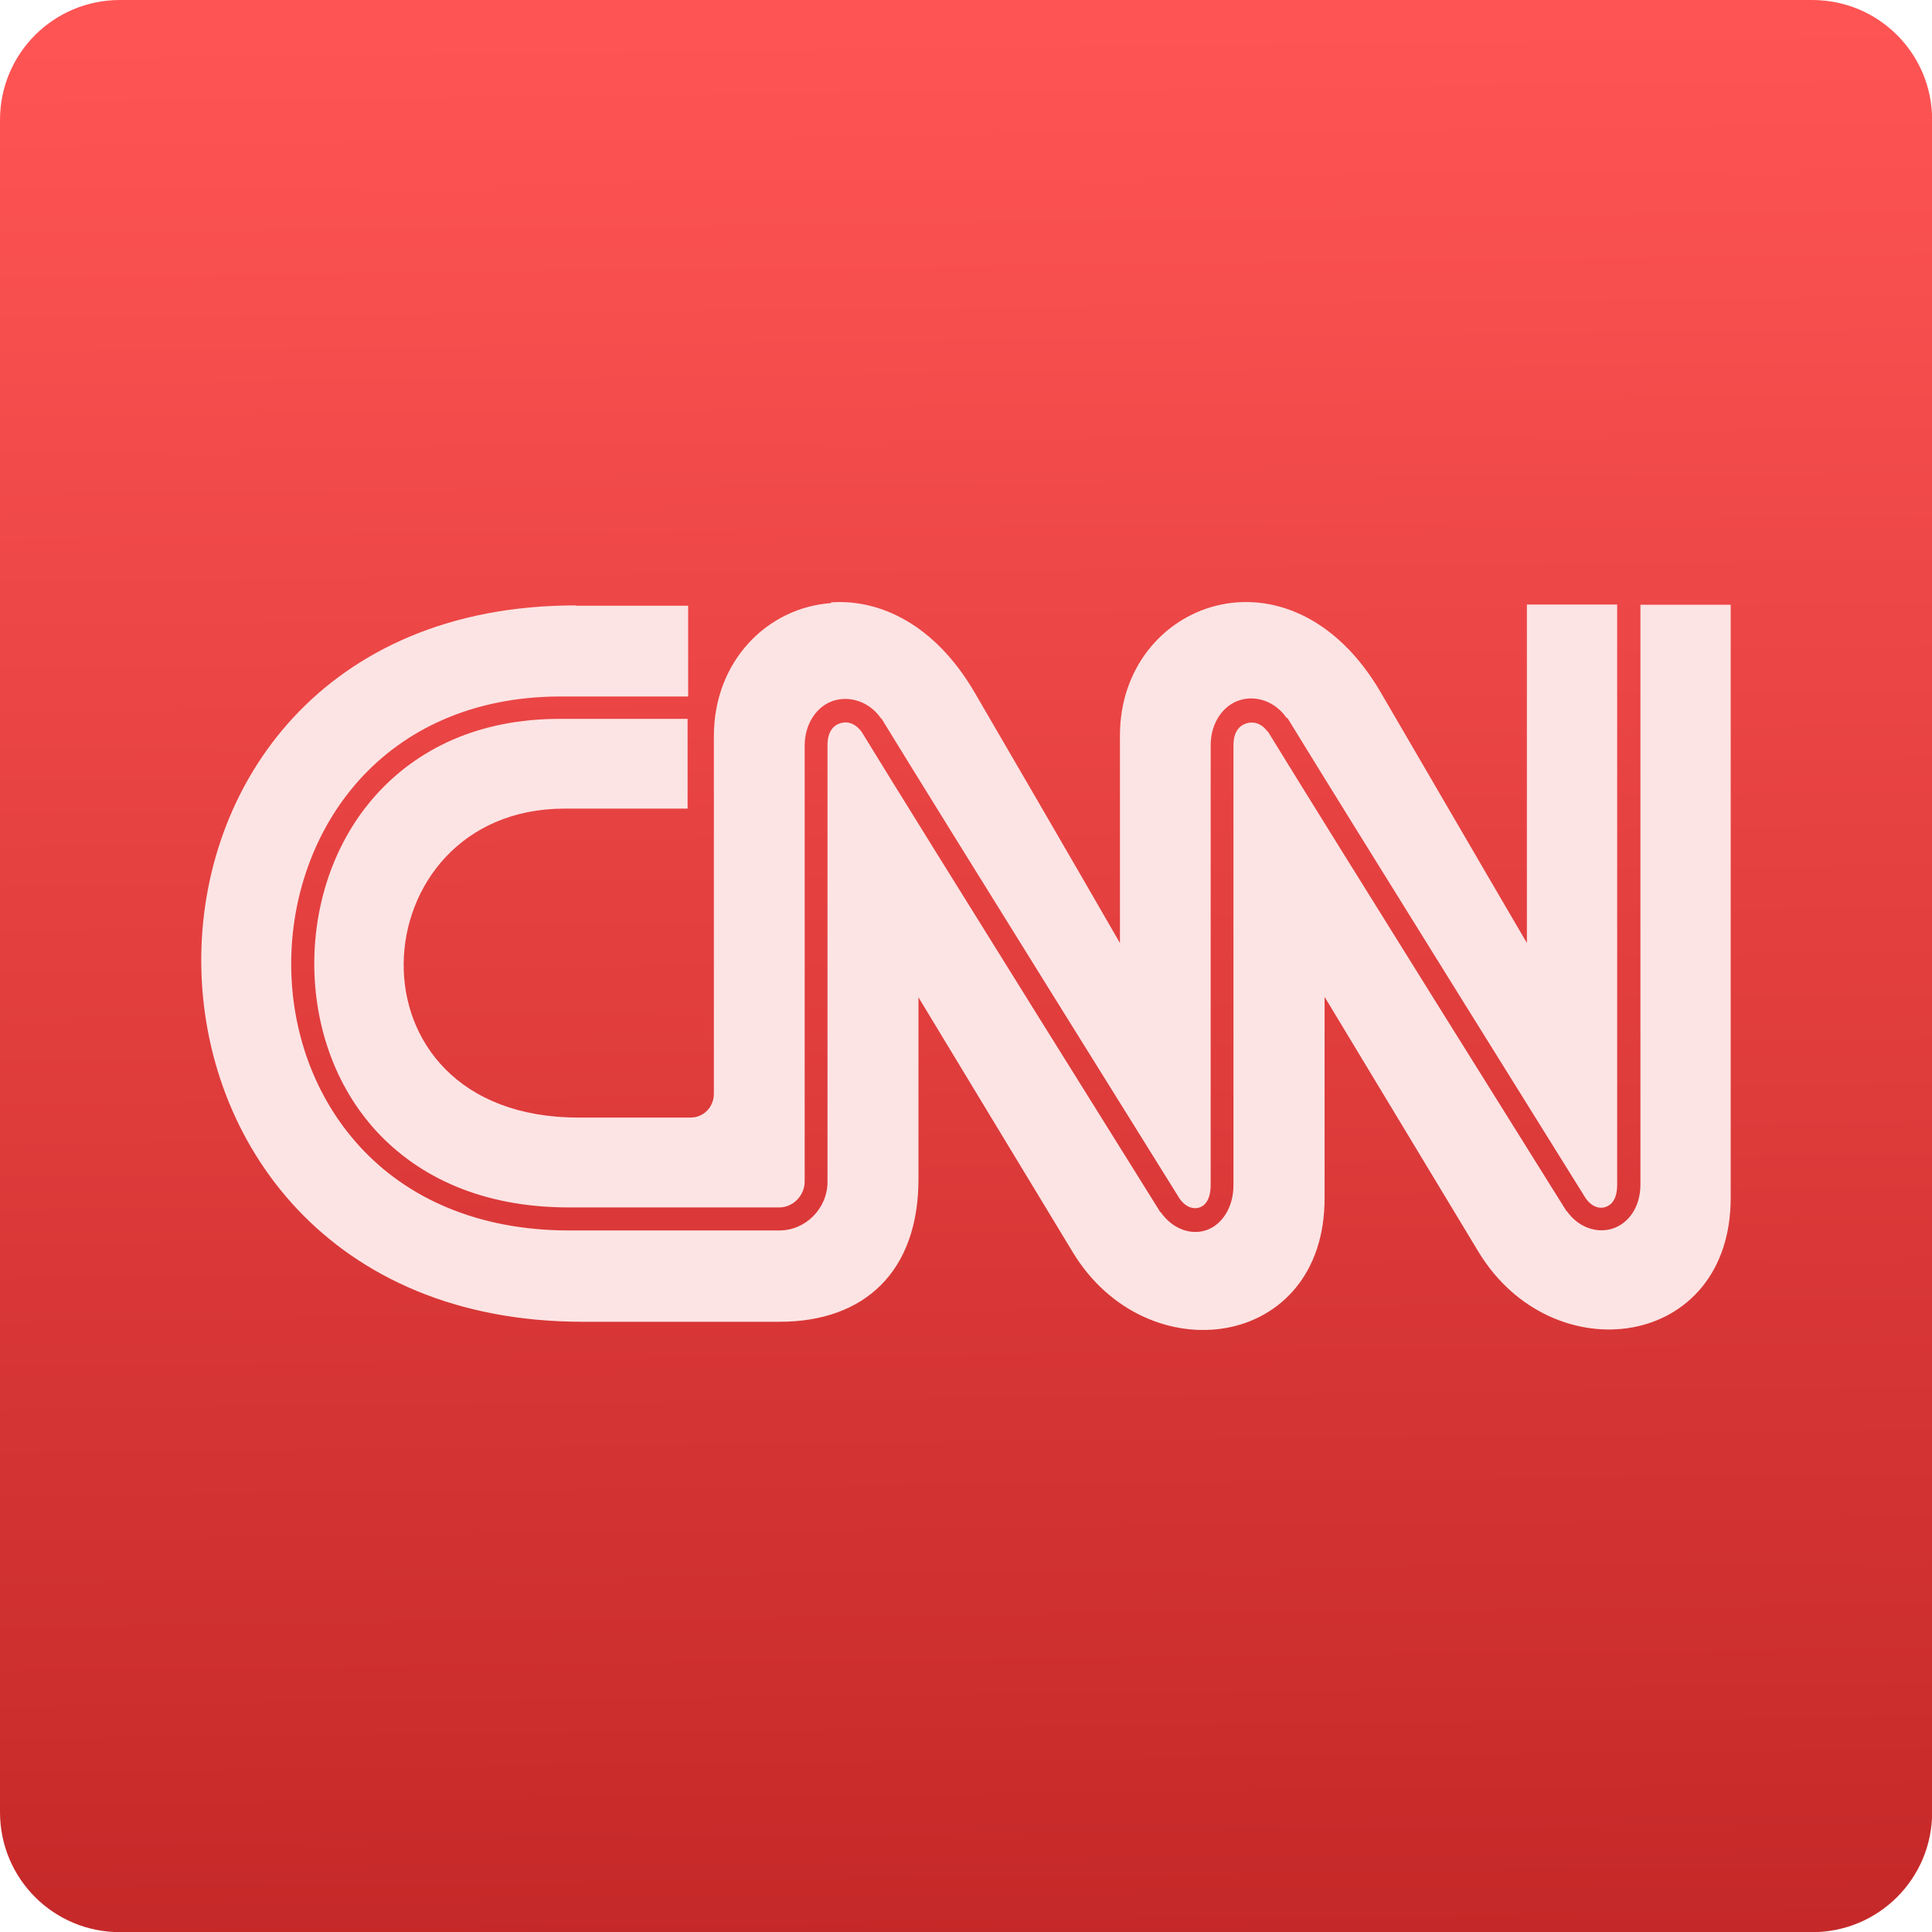 <svg xmlns="http://www.w3.org/2000/svg" viewBox="0 0 48 48"><defs><linearGradient id="0" gradientUnits="userSpaceOnUse" gradientTransform="matrix(.494 0 0 .478 86.64 13.1)" x1="-123.97" y1="73.5" x2="-125.19" y2="-26.05"><stop stop-color="#c52828"/><stop offset="1" stop-color="#ff5454"/></linearGradient></defs><path d="m2.982 0h42.04c1.652 0 2.982 1.33 2.982 2.982v42.04c0 1.652-1.33 2.982-2.982 2.982h-42.04c-1.652 0-2.982-1.33-2.982-2.982v-42.04c0-1.652 1.33-2.982 2.982-2.982" fill="url(#0)" fill-rule="evenodd"/><path d="m20.644 14.984c-1.574.112-2.908 1.435-2.908 3.303v8.881c0 .323-.238.598-.586.598h-2.774c-6 0-5.471-7.666-.36-7.676h3.067v-2.23h-3.179c-2.036 0-3.546.76-4.564 1.892-1.018 1.132-1.53 2.66-1.532 4.182 0 1.522.502 3.037 1.545 4.172 1.043 1.13 2.62 1.892 4.778 1.892h5.23c.345 0 .631-.298.631-.643v-10.83c0-.556.313-.991.723-1.118.41-.127.892.032 1.172.44l.012.003c1.488 2.434 7.396 11.91 7.405 11.925.161.231.355.271.494.226.142-.047.283-.199.281-.576v-10.912c0-.556.313-.991.723-1.118.41-.127.879.032 1.162.44v.003h.022c1.488 2.434 7.396 11.91 7.405 11.925.159.228.348.273.494.226.147-.047.296-.191.293-.564v-14.406h-2.243v8.409c0 0-1.339-2.285-3.628-6.221-2.245-3.854-6.482-2.26-6.482 1.06v5.163c0 0-1.314-2.285-3.608-6.221-.981-1.686-2.349-2.332-3.574-2.243zm-6.345.057c-12.491 0-12.362 17.789.169 17.798h4.902c2.108 0 3.452-1.247 3.449-3.551v-4.51c0 0 2.752 4.55 3.834 6.333 1.833 3.03 6.268 2.434 6.256-1.353v-4.992c0 0 2.744 4.55 3.822 6.333 1.833 3.03 6.278 2.434 6.268-1.353v-14.722h-2.243v14.406c0 .551-.288.961-.688 1.093-.4.129-.859-.032-1.137-.43h-.012v-.003c0 0-5.91-9.449-7.418-11.915-.005 0-.008 0-.012 0 0 0 0-.003 0-.003-.154-.209-.355-.253-.519-.201-.169.052-.328.196-.325.564v10.91c0 .551-.281.983-.675 1.118-.395.134-.849-.042-1.127-.44v-.003h-.012c0 0-5.915-9.469-7.418-11.928-.156-.223-.36-.278-.529-.226-.169.052-.328.196-.325.564v.003 10.83c0 .658-.541 1.207-1.195 1.207h-5.23c-2.295 0-4.04-.827-5.185-2.074-1.15-1.247-1.716-2.903-1.714-4.554 0-1.651.569-3.318 1.691-4.564 1.122-1.247 2.804-2.071 4.992-2.074h3.179v-2.255h-2.784z" fill="#fce4e4"/></svg>